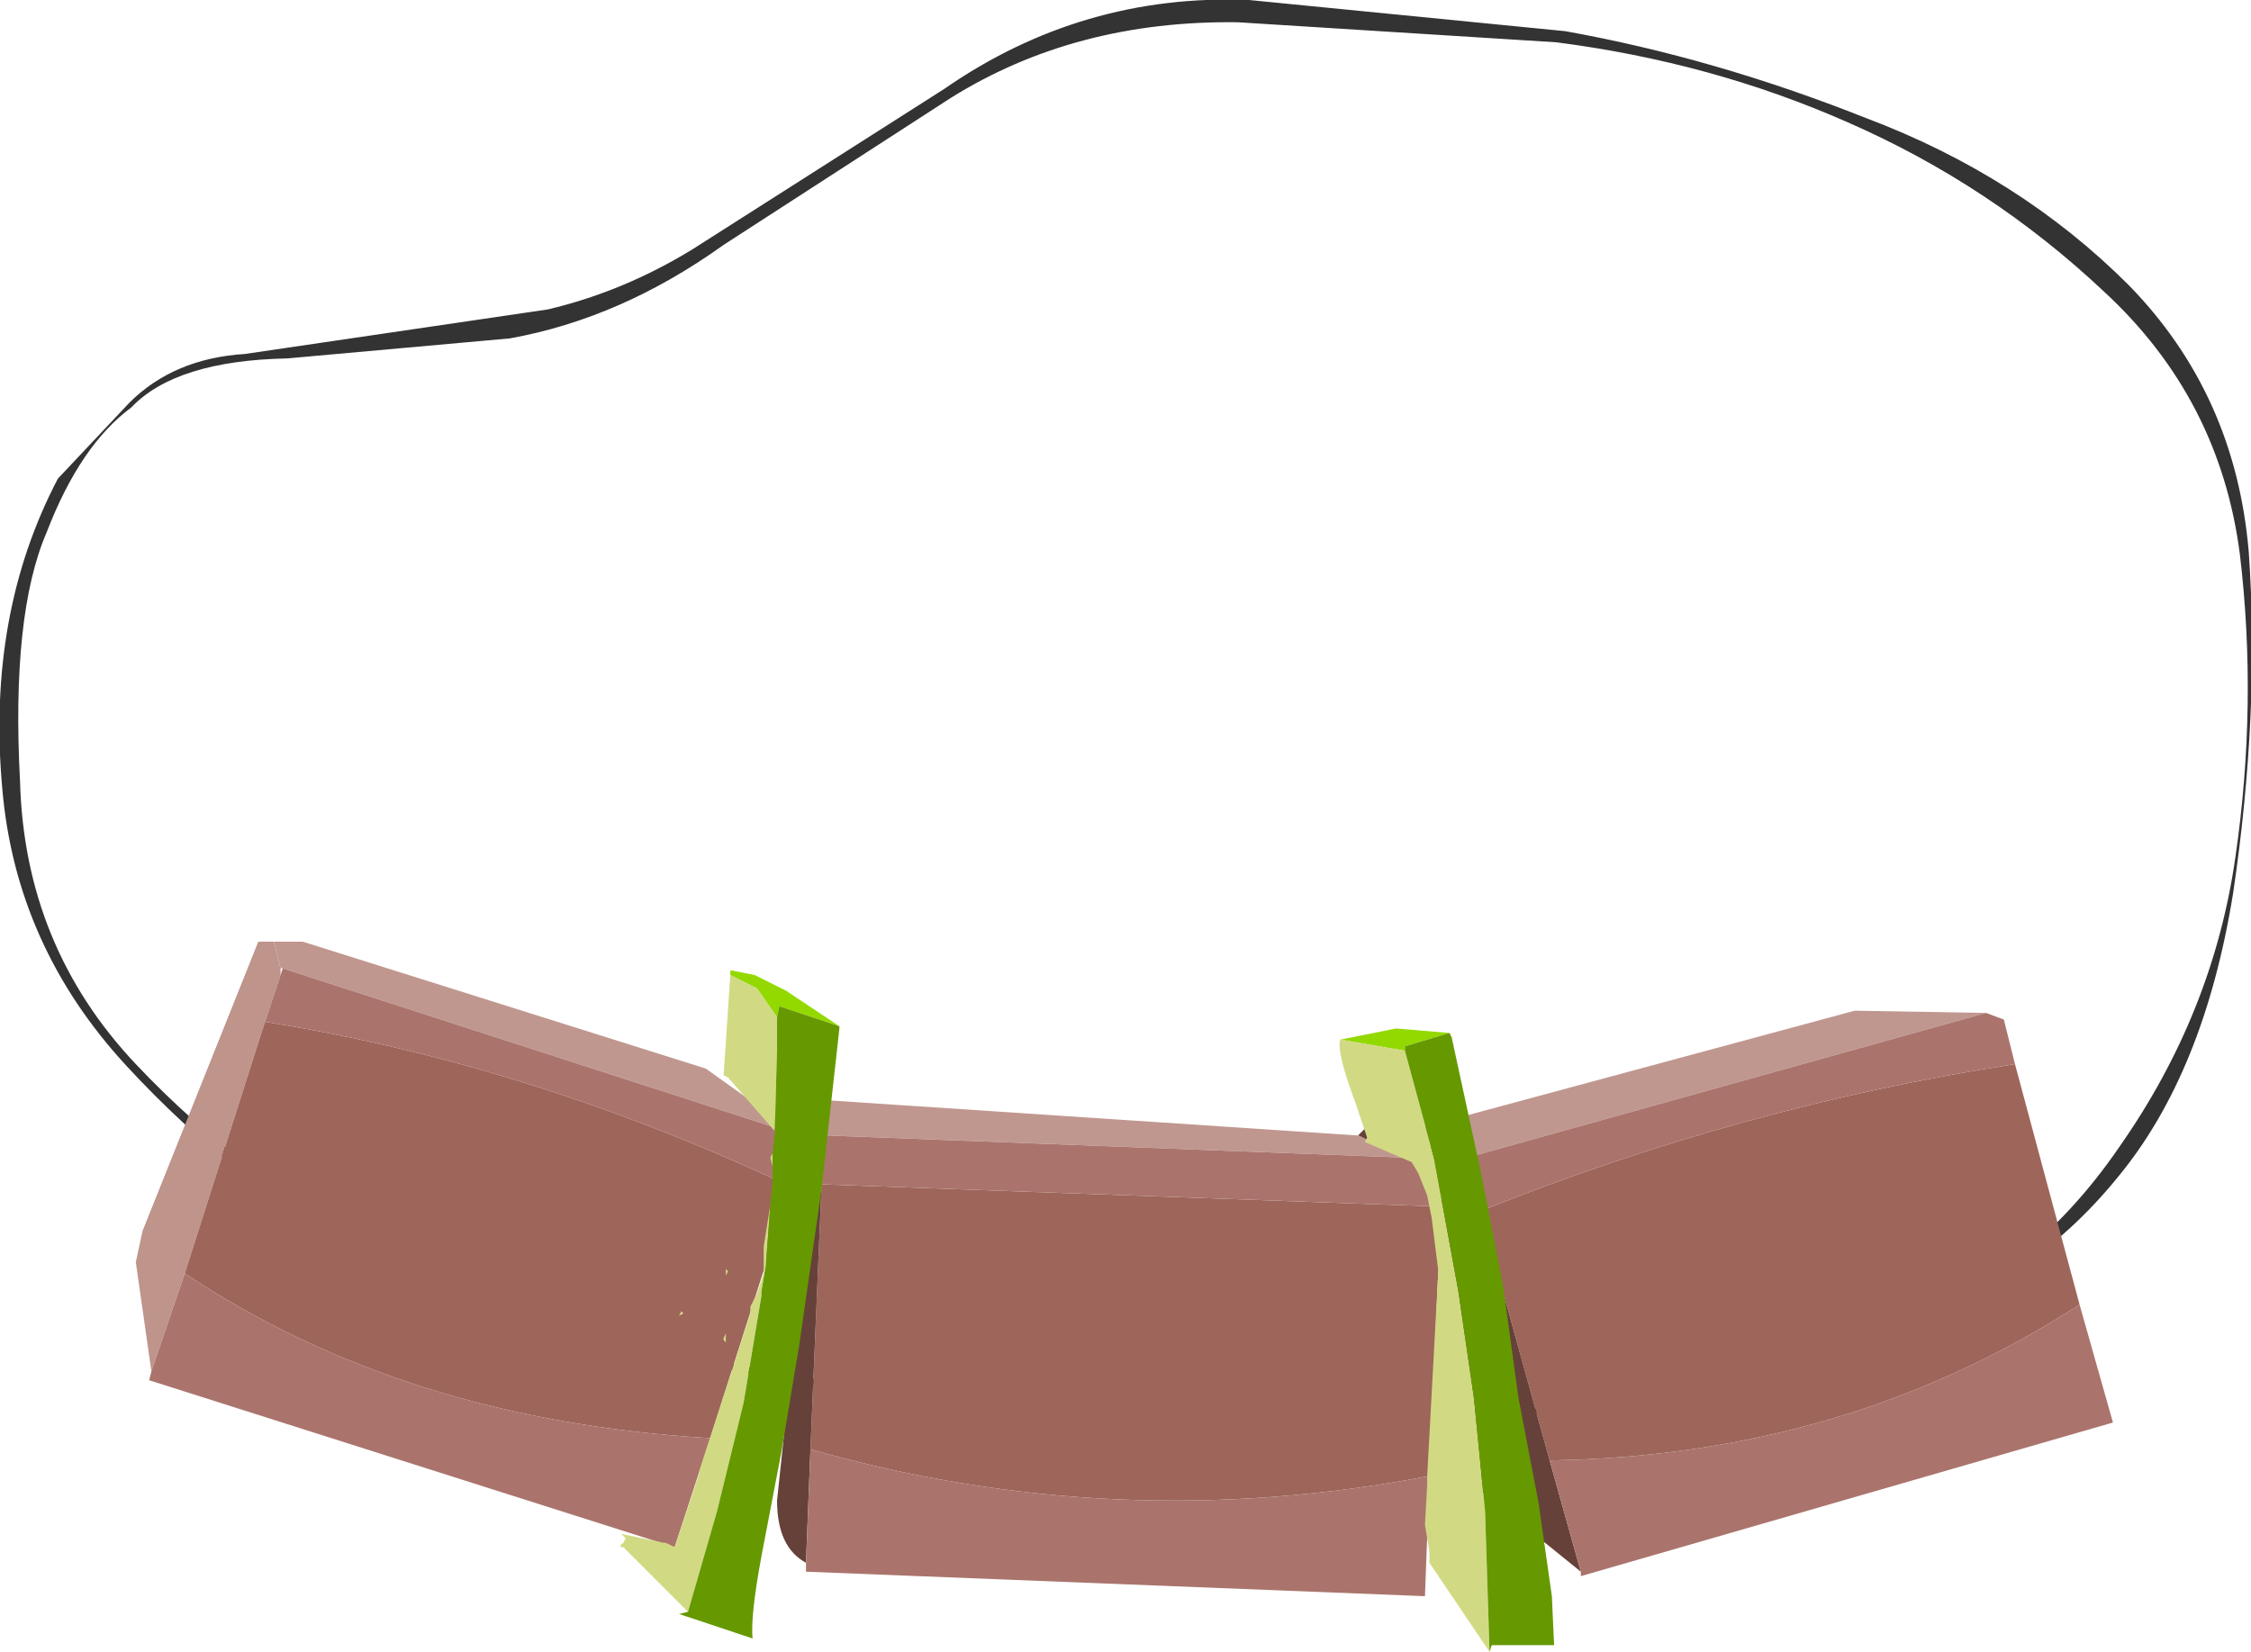 <?xml version="1.0" encoding="UTF-8" standalone="no"?>
<svg xmlns:xlink="http://www.w3.org/1999/xlink" height="37.1px" width="50.55px" xmlns="http://www.w3.org/2000/svg">
  <g transform="matrix(1.0, 0.0, 0.0, 1.0, -256.7, -165.25)">
    <path d="M272.25 170.85 L277.9 167.25 Q281.0 165.1 284.75 165.25 L291.85 165.95 Q295.2 166.55 298.6 167.9 302.05 169.2 304.5 171.65 306.9 174.1 307.2 177.65 307.45 181.25 306.85 185.3 306.2 189.35 304.25 191.7 302.3 194.1 299.15 195.2 295.75 196.35 292.3 196.9 L285.5 197.5 278.75 197.0 271.8 195.8 Q268.2 195.25 265.0 193.5 262.0 191.85 259.55 189.2 257.05 186.5 256.75 182.95 256.4 179.05 258.0 176.0 L259.6 174.3 Q260.6 173.3 262.2 173.2 L269.0 172.2 Q270.7 171.8 272.25 170.85 M278.05 167.45 L272.95 170.75 Q270.65 172.4 268.15 172.85 L263.15 173.3 Q260.65 173.35 259.65 174.4 258.5 175.25 257.75 177.2 256.95 179.05 257.15 182.8 257.25 186.5 259.75 189.15 262.25 191.8 265.6 193.5 268.95 195.2 272.1 195.7 L278.75 196.9 285.5 197.4 292.25 196.8 Q295.75 196.25 299.1 195.1 302.25 194.0 304.3 191.0 306.4 188.0 306.9 184.5 307.4 181.05 307.0 177.7 306.55 174.2 303.95 171.8 301.4 169.4 298.2 168.0 295.15 166.65 291.65 166.2 L284.5 165.75 Q280.85 165.7 278.05 167.45" fill="#333333" fill-rule="evenodd" stroke="none"/>
    <path d="M263.0 187.0 L263.0 187.15 262.65 188.2 260.85 193.85 260.1 196.05 259.75 193.6 259.9 192.9 262.5 186.4 262.85 186.4 263.0 187.0" fill="#be948b" fill-rule="evenodd" stroke="none"/>
    <path d="M262.65 188.2 Q268.6 189.15 274.45 191.9 L272.65 197.55 Q265.8 197.15 260.85 193.85 L262.65 188.2 M275.15 191.85 L289.05 192.35 289.0 193.75 288.8 198.4 Q281.75 199.75 274.9 197.8 L275.15 191.85 M301.95 189.15 L303.4 194.55 Q298.15 197.95 291.5 198.05 L289.95 192.45 Q295.8 190.1 301.95 189.15 M289.6 191.3 L289.6 191.25 289.65 191.25 289.6 191.3" fill="#9e655a" fill-rule="evenodd" stroke="none"/>
    <path d="M263.05 187.0 L263.0 187.0 262.85 186.4 263.5 186.4 272.55 189.25 274.65 190.75 263.05 187.0 M275.2 190.75 L275.15 190.75 275.05 190.45 275.1 189.95 287.15 190.75 287.2 190.75 288.25 191.25 275.2 190.75 M287.4 190.55 L288.35 190.65 298.35 187.95 301.3 188.0 289.65 191.25 289.0 191.05 287.4 190.55" fill="#c0978f" fill-rule="evenodd" stroke="none"/>
    <path d="M275.15 190.75 L275.2 190.85 275.15 191.85 274.9 197.8 274.8 200.35 Q274.15 200.0 274.15 198.95 L274.95 191.4 274.95 191.2 275.05 190.45 275.15 190.75 M289.05 192.35 L289.1 191.3 288.25 191.25 287.2 190.75 287.4 190.55 289.0 191.05 289.15 191.15 289.6 191.3 289.95 192.45 291.5 198.05 292.2 200.55 289.85 198.65 289.0 193.75 289.05 192.35" fill="#664139" fill-rule="evenodd" stroke="none"/>
    <path d="M263.0 187.15 L263.05 187.0 274.65 190.75 274.8 190.75 274.45 191.9 Q268.6 189.15 262.65 188.2 L263.0 187.15 M260.1 196.05 L260.85 193.85 Q265.8 197.15 272.65 197.55 L271.85 200.0 260.05 196.25 260.1 196.05 M275.2 190.85 L275.2 190.75 288.25 191.25 289.1 191.3 289.05 192.35 275.15 191.85 275.2 190.85 M274.8 200.35 L274.9 197.8 Q281.75 199.75 288.8 198.4 L288.7 201.1 274.8 200.55 274.8 200.35 M301.3 188.0 L301.7 188.15 301.95 189.15 Q295.8 190.1 289.95 192.45 L289.6 191.3 289.65 191.25 301.3 188.0 M303.4 194.55 L304.15 197.2 292.2 200.65 292.2 200.55 291.5 198.05 Q298.15 197.95 303.4 194.55" fill="#aa746c" fill-rule="evenodd" stroke="none"/>
    <path d="M273.1 187.15 L273.1 187.05 273.15 187.05 273.65 187.15 274.35 187.5 275.55 188.3 274.2 187.85 274.15 188.1 273.7 187.45 273.1 187.15 M286.8 188.6 L288.05 188.35 289.25 188.45 288.25 188.75 288.25 188.85 286.8 188.6" fill="#93d900" fill-rule="evenodd" stroke="none"/>
    <path d="M273.1 187.15 L273.7 187.45 274.15 188.1 274.15 188.8 274.1 190.6 274.1 190.65 274.05 190.6 273.05 189.45 272.95 189.4 273.1 187.15 M272.15 201.45 L270.7 200.0 Q270.55 200.0 270.7 199.9 L270.75 199.8 270.65 199.7 271.6 199.9 271.65 199.9 271.85 200.0 272.4 198.35 272.4 198.3 273.55 194.75 273.55 194.6 273.7 194.3 273.85 193.85 273.85 193.65 273.85 193.25 274.0 192.3 274.05 191.8 274.0 192.3 273.9 193.65 273.8 194.25 273.8 194.35 273.4 196.75 272.8 199.2 272.15 201.45 M274.05 191.45 L274.0 191.25 274.05 191.15 274.05 191.45 M273.0 195.4 L272.95 195.35 272.95 195.3 273.0 195.2 273.0 195.4 M272.0 194.7 L272.05 194.75 271.95 194.8 272.0 194.7 M273.0 193.9 L273.0 193.75 273.05 193.8 273.0 193.9 M290.15 202.35 L288.8 200.35 288.8 200.1 288.7 199.5 288.75 198.6 288.75 198.4 289.0 193.8 288.85 192.6 288.75 192.1 288.55 191.6 288.4 191.35 287.35 190.9 287.4 190.8 287.35 190.65 287.15 190.05 Q286.7 188.85 286.8 188.6 L288.25 188.85 288.9 191.25 289.45 194.25 289.8 196.65 290.05 199.2 290.15 202.35" fill="#d1da83" fill-rule="evenodd" stroke="none"/>
    <path d="M274.15 188.1 L274.2 187.85 275.55 188.3 275.55 188.35 275.15 191.95 274.65 195.45 274.25 197.85 273.8 200.2 Q273.55 201.55 273.6 202.05 L271.95 201.5 272.15 201.45 272.8 199.2 273.4 196.75 273.8 194.35 273.8 194.25 273.9 193.65 274.0 192.3 274.05 191.8 274.05 191.7 274.05 191.45 274.05 191.15 274.1 190.7 274.1 190.65 274.1 190.6 274.15 188.8 274.15 188.1 M289.25 188.45 L289.3 188.55 289.95 191.55 290.45 194.1 290.8 196.65 291.25 199.0 291.55 201.1 291.6 202.2 290.2 202.2 290.15 202.35 290.05 199.2 289.8 196.65 289.45 194.25 288.9 191.25 288.25 188.85 288.25 188.75 289.25 188.45" fill="#669900" fill-rule="evenodd" stroke="none"/>
  </g>
</svg>
